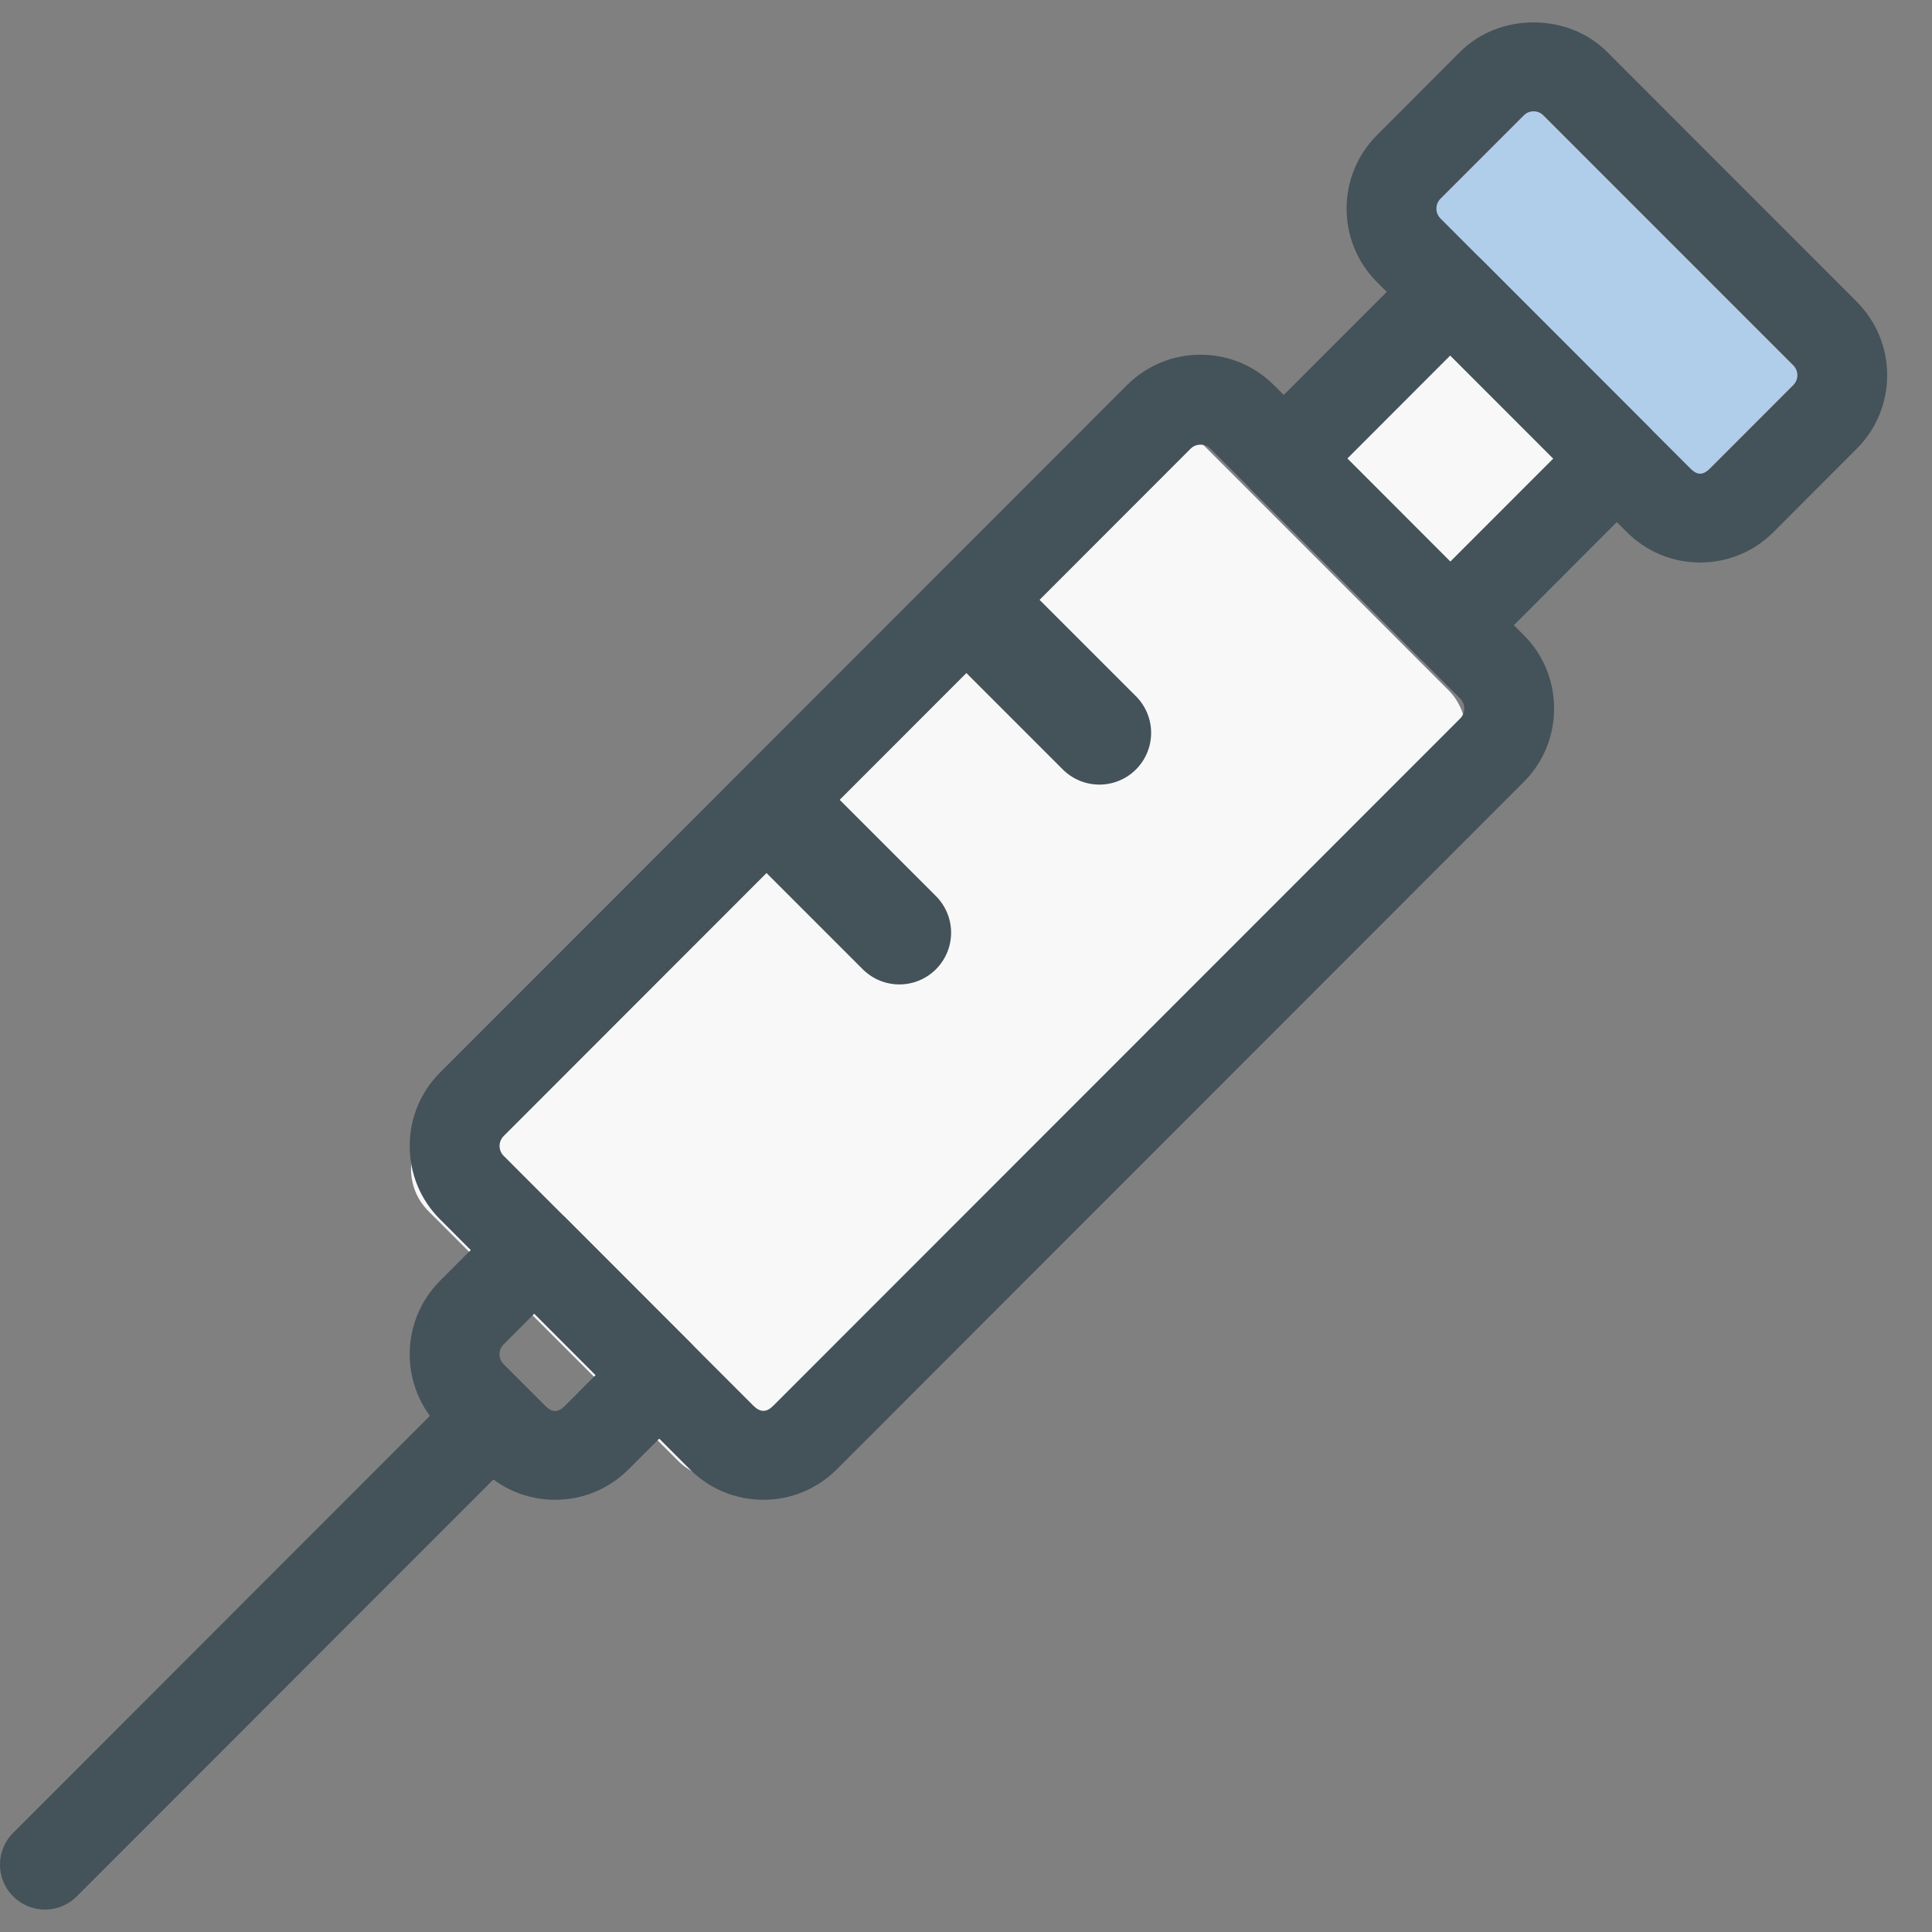 <svg width="28" height="28" viewBox="0 0 28 28" fill="none" xmlns="http://www.w3.org/2000/svg">
<rect x="0" y="0" width="28" height="28" fill="#808080" stroke="none"/>
<path d="M20.992 11.21L11.034 21.172C10.701 21.506 10.161 21.506 9.828 21.172L6.207 17.55C5.874 17.216 5.874 16.675 6.207 16.342L16.164 6.38C16.497 6.046 17.038 6.046 17.371 6.38L20.992 10.002C21.325 10.336 21.325 10.877 20.992 11.21Z" fill="#F8F8F8"/>
<path d="M11.586 12.069L13.034 13.517" stroke="#445259" stroke-width="1.5" stroke-linecap="round"/>
<path d="M14.484 9.172L15.933 10.621" stroke="#445259" stroke-width="1.5" stroke-linecap="round"/>
<path d="M21.957 1.584C22.29 1.25 22.83 1.25 23.163 1.584L26.784 5.206C27.117 5.54 27.117 6.081 26.784 6.414L25.577 7.622C25.244 7.955 24.704 7.955 24.371 7.622L20.75 3.999C20.417 3.665 20.417 3.125 20.75 2.791L21.957 1.584Z" fill="#B0CDE9"/>
<path d="M23.769 6.983L21.355 9.398L18.941 6.983L21.355 4.568L23.769 6.983Z" fill="#F8F8F8"/>
<path d="M11.063 21.736C10.661 21.736 10.283 21.579 9.999 21.295L6.378 17.672C6.094 17.389 5.938 17.011 5.938 16.608C5.938 16.206 6.094 15.828 6.378 15.544L16.334 5.581C16.619 5.297 16.997 5.141 17.398 5.141C17.8 5.141 18.178 5.297 18.462 5.581L22.083 9.204C22.367 9.488 22.523 9.866 22.523 10.268C22.523 10.671 22.367 11.049 22.083 11.333L12.127 21.295C11.842 21.579 11.464 21.736 11.063 21.736ZM17.399 6.444C17.361 6.444 17.305 6.454 17.256 6.502L7.299 16.465C7.248 16.517 7.24 16.577 7.24 16.608C7.24 16.639 7.248 16.7 7.299 16.751L10.92 20.374C11.018 20.471 11.108 20.472 11.206 20.374L21.163 10.412C21.214 10.36 21.222 10.3 21.222 10.268C21.222 10.237 21.214 10.177 21.163 10.125L17.542 6.502C17.493 6.454 17.438 6.444 17.399 6.444Z" fill="#445259"/>
<path d="M24.64 8.152C24.238 8.152 23.86 7.995 23.576 7.71L19.956 4.088C19.369 3.501 19.369 2.546 19.956 1.959L21.162 0.751C21.731 0.182 22.722 0.183 23.29 0.751L26.91 4.374C27.497 4.961 27.497 5.916 26.91 6.502L25.704 7.71C25.42 7.995 25.041 8.152 24.64 8.152ZM22.226 1.613C22.188 1.613 22.132 1.624 22.083 1.673L20.876 2.88C20.798 2.959 20.798 3.087 20.876 3.166L24.497 6.789C24.586 6.878 24.668 6.903 24.783 6.789L25.99 5.581C26.069 5.502 26.069 5.374 25.99 5.295L22.369 1.673C22.32 1.624 22.265 1.613 22.226 1.613Z" fill="#445259"/>
<path d="M21.018 9.712C20.846 9.712 20.68 9.644 20.558 9.522L18.144 7.106C18.022 6.984 17.953 6.818 17.953 6.646C17.953 6.473 18.022 6.307 18.144 6.185L20.558 3.77C20.812 3.516 21.224 3.516 21.479 3.77L23.892 6.185C24.014 6.307 24.083 6.473 24.083 6.646C24.083 6.818 24.014 6.984 23.892 7.106L21.479 9.522C21.357 9.644 21.191 9.712 21.018 9.712ZM19.526 6.646L21.018 8.14L22.511 6.646L21.018 5.152L19.526 6.646Z" fill="#445259"/>
<path d="M8.045 21.736C7.643 21.736 7.265 21.579 6.981 21.295L6.378 20.691C5.791 20.104 5.791 19.15 6.378 18.562L7.283 17.657C7.537 17.402 7.949 17.402 8.204 17.657L10.014 19.468C10.136 19.59 10.205 19.756 10.205 19.929C10.205 20.101 10.136 20.267 10.014 20.39L9.109 21.295C8.825 21.579 8.447 21.736 8.045 21.736ZM7.743 19.039L7.298 19.484C7.247 19.536 7.239 19.596 7.239 19.627C7.239 19.658 7.247 19.718 7.298 19.77L7.902 20.374C7.99 20.462 8.073 20.488 8.188 20.374L8.632 19.929L7.743 19.039Z" fill="#445259"/>
<path d="M0.651 27.675C0.485 27.675 0.318 27.611 0.191 27.484C-0.064 27.229 -0.064 26.817 0.191 26.563L6.527 20.223C6.781 19.968 7.193 19.968 7.448 20.223C7.702 20.477 7.702 20.89 7.448 21.144L1.112 27.484C0.985 27.611 0.818 27.675 0.651 27.675Z" fill="#445259"/>
</svg>
